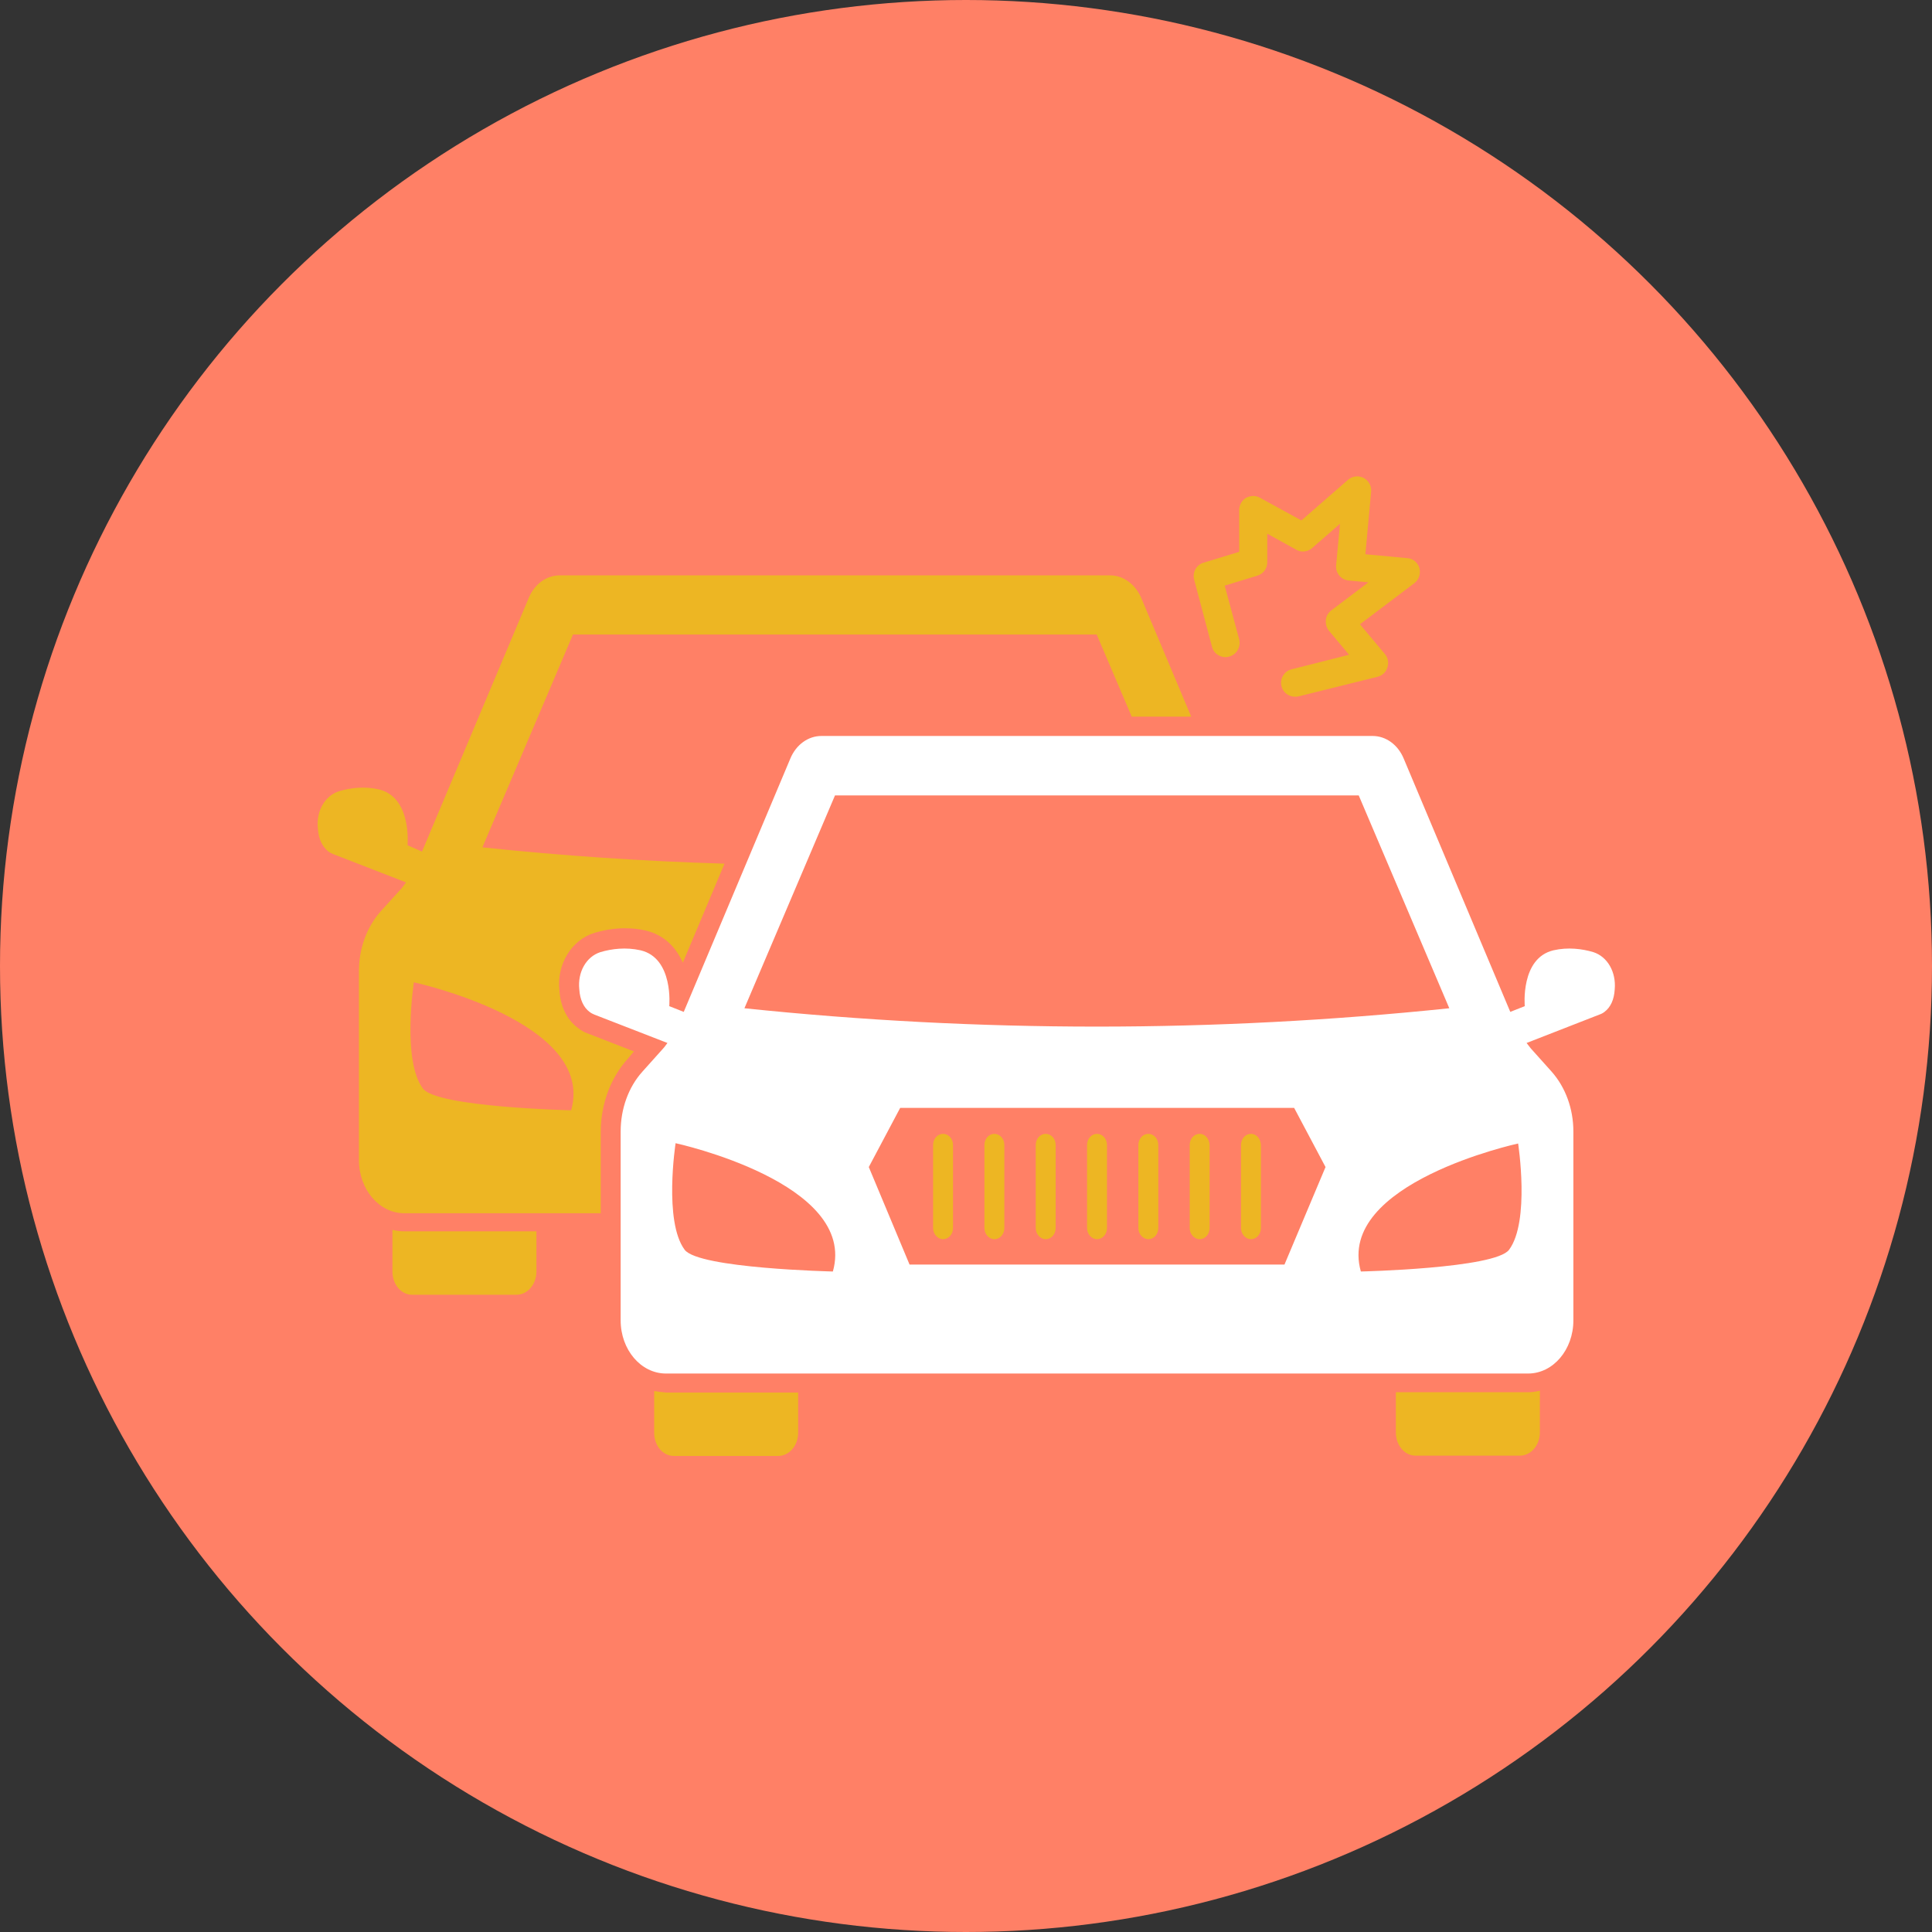<svg id="SvgjsSvg1027" width="288" height="288" xmlns="http://www.w3.org/2000/svg" version="1.1" xmlns:xlink="http://www.w3.org/1999/xlink" xmlns:svgjs="http://svgjs.com/svgjs"><rect width="100%" height="100%" fill="#333333" stroke="none"/><defs id="SvgjsDefs1028"></defs><g id="SvgjsG1029" transform="matrix(1,0,0,1,0,0)"><svg xmlns="http://www.w3.org/2000/svg" enable-background="new 0 0 64 64" viewBox="0 0 64 64" width="288" height="288"><circle cx="32" cy="32" r="32" fill="#ff8066" class="color233551 svgShape"></circle><path fill="#edb623" d="M40.15,21.43c0.05,0.2,0.24,0.34,0.45,0.34c0.04,0,0.08-0.01,0.12-0.02c0.25-0.07,0.39-0.32,0.33-0.57l-0.48-1.78l1.08-0.33c0.2-0.06,0.33-0.24,0.33-0.44v-0.95l0.96,0.53c0.07,0.04,0.15,0.06,0.22,0.06c0.11,0,0.22-0.04,0.3-0.11l0.93-0.81l-0.13,1.38c-0.02,0.25,0.16,0.48,0.42,0.5l0.65,0.06l-1.23,0.93c-0.1,0.08-0.17,0.19-0.18,0.32c-0.01,0.13,0.02,0.25,0.1,0.35l0.67,0.8l-1.9,0.48c-0.25,0.06-0.4,0.31-0.34,0.56c0.05,0.21,0.24,0.35,0.45,0.35c0.04,0,0.07,0,0.11-0.01l2.62-0.65c0.16-0.04,0.28-0.15,0.33-0.31c0.05-0.15,0.02-0.32-0.08-0.44l-0.83-0.99l1.8-1.36c0.15-0.11,0.22-0.31,0.17-0.5c-0.05-0.18-0.21-0.32-0.4-0.33l-1.39-0.13l0.19-2.07c0.02-0.19-0.08-0.37-0.25-0.46c-0.07-0.03-0.14-0.05-0.21-0.05c-0.11,0-0.22,0.04-0.3,0.11l-1.55,1.35l-1.37-0.75c-0.07-0.04-0.15-0.06-0.22-0.06c-0.08,0-0.16,0.02-0.24,0.06c-0.14,0.08-0.23,0.24-0.23,0.4v1.39l-1.18,0.36c-0.24,0.07-0.38,0.32-0.31,0.57L40.15,21.43z" class="coloredb623 svgShape"></path><path fill="#ffffff" d="M52.78,31.54c-0.37-0.11-0.84-0.17-1.32-0.06c-1.1,0.26-0.95,1.85-0.95,1.85l-0.48,0.19l-3.53-8.39c-0.19-0.46-0.59-0.75-1.03-0.75H27.21c-0.44,0-0.84,0.29-1.03,0.75l-3.53,8.39l-0.48-0.19c0,0,0.15-1.59-0.95-1.85c-0.49-0.11-0.96-0.05-1.33,0.06c-0.47,0.15-0.76,0.66-0.7,1.23c0.02,0.35,0.15,0.61,0.34,0.75c0.05,0.04,0.11,0.07,0.16,0.09l2.42,0.94c-0.05,0.06-0.09,0.13-0.14,0.18l-0.69,0.77c-0.46,0.51-0.72,1.23-0.72,1.98v6.26c0,0.97,0.67,1.76,1.5,1.76h28.56c0.83,0,1.5-0.79,1.5-1.76v-6.26c0-0.75-0.26-1.46-0.72-1.98l-0.69-0.77c-0.05-0.06-0.09-0.12-0.14-0.18l2.41-0.94c0.06-0.02,0.12-0.05,0.17-0.09c0.2-0.15,0.32-0.4,0.34-0.75C53.54,32.2,53.25,31.69,52.78,31.54z M27.66,26.35h17.35l3,7.05c-7.78,0.81-15.57,0.81-23.35,0L27.66,26.35z M27.59,42.12c0,0-4.45-0.1-4.91-0.72c-0.7-0.94-0.3-3.53-0.3-3.53S28.42,39.18,27.59,42.12z M42.55,41.89H30.13l-1.35-3.23l1.04-1.96h13.05l1.04,1.96L42.55,41.89z M49.99,41.4c-0.46,0.62-4.91,0.72-4.91,0.72c-0.83-2.93,5.21-4.24,5.21-4.24S50.69,40.46,49.99,41.4z" class="colorfff svgShape"></path><path fill="#edb623" d="M46.24 46.12v1.33c0 .43.29.77.65.77h3.46c.36 0 .66-.34.66-.77v-1.38c-.13.03-.26.05-.39.05H46.24zM21.67 46.08v1.38c0 .43.29.77.65.77h3.46c.36 0 .66-.34.66-.77v-1.33h-4.37C21.93 46.12 21.8 46.1 21.67 46.08zM41.44 37.56c-.18 0-.33.16-.33.37v2.75c0 .2.15.37.33.37.18 0 .33-.16.33-.37v-2.75C41.76 37.72 41.62 37.56 41.44 37.56zM39.74 37.56c-.18 0-.33.16-.33.37v2.75c0 .2.15.37.33.37.18 0 .33-.16.33-.37v-2.75C40.06 37.72 39.92 37.56 39.74 37.56zM38.04 37.56c-.18 0-.33.16-.33.37v2.75c0 .2.15.37.33.37s.33-.16.33-.37v-2.75C38.37 37.72 38.22 37.56 38.04 37.56zM36.34 37.56c-.18 0-.33.16-.33.37v2.75c0 .2.15.37.33.37.18 0 .33-.16.33-.37v-2.75C36.67 37.72 36.52 37.56 36.34 37.56zM34.64 37.56c-.18 0-.33.16-.33.37v2.75c0 .2.15.37.33.37.18 0 .33-.16.33-.37v-2.75C34.97 37.72 34.82 37.56 34.64 37.56zM32.94 37.56c-.18 0-.33.16-.33.37v2.75c0 .2.15.37.33.37.18 0 .33-.16.33-.37v-2.75C33.27 37.72 33.12 37.56 32.94 37.56zM31.24 37.56c-.18 0-.33.16-.33.37v2.75c0 .2.15.37.33.37s.33-.16.33-.37v-2.75C31.57 37.72 31.42 37.56 31.24 37.56zM21 34.83l-1.54-.6c-.1-.03-.22-.1-.33-.19-.35-.26-.57-.71-.6-1.25-.09-.84.4-1.66 1.17-1.89.34-.1.68-.15.99-.15.23 0 .46.02.68.07.65.15 1.03.58 1.25 1.07L24 28.61c-2.68-.08-5.35-.26-8.02-.54l3-7.05h17.35l1.16 2.72h1.97l-1.65-3.92c-.19-.46-.6-.76-1.03-.76H18.54c-.44 0-.84.29-1.03.76l-3.53 8.39L13.5 28c0 0 .15-1.59-.95-1.85-.48-.11-.95-.05-1.32.06-.47.15-.76.66-.7 1.23.02.35.15.61.34.76.05.04.11.07.16.09l2.42.94c-.05.06-.09.13-.14.19l-.7.77c-.46.52-.72 1.23-.72 1.98v6.26c0 .97.67 1.76 1.5 1.76h6.51v-2.69c0-.91.32-1.79.89-2.42L21 34.83zM18.92 36.78c0 0-4.45-.1-4.91-.72-.7-.93-.3-3.52-.3-3.52S19.75 33.85 18.92 36.78zM13 40.74v1.38c0 .43.29.77.65.77h3.46c.36 0 .66-.34.66-.77v-1.33h-4.37C13.25 40.79 13.12 40.77 13 40.74z" class="coloredb623 svgShape"></path></svg></g></svg>